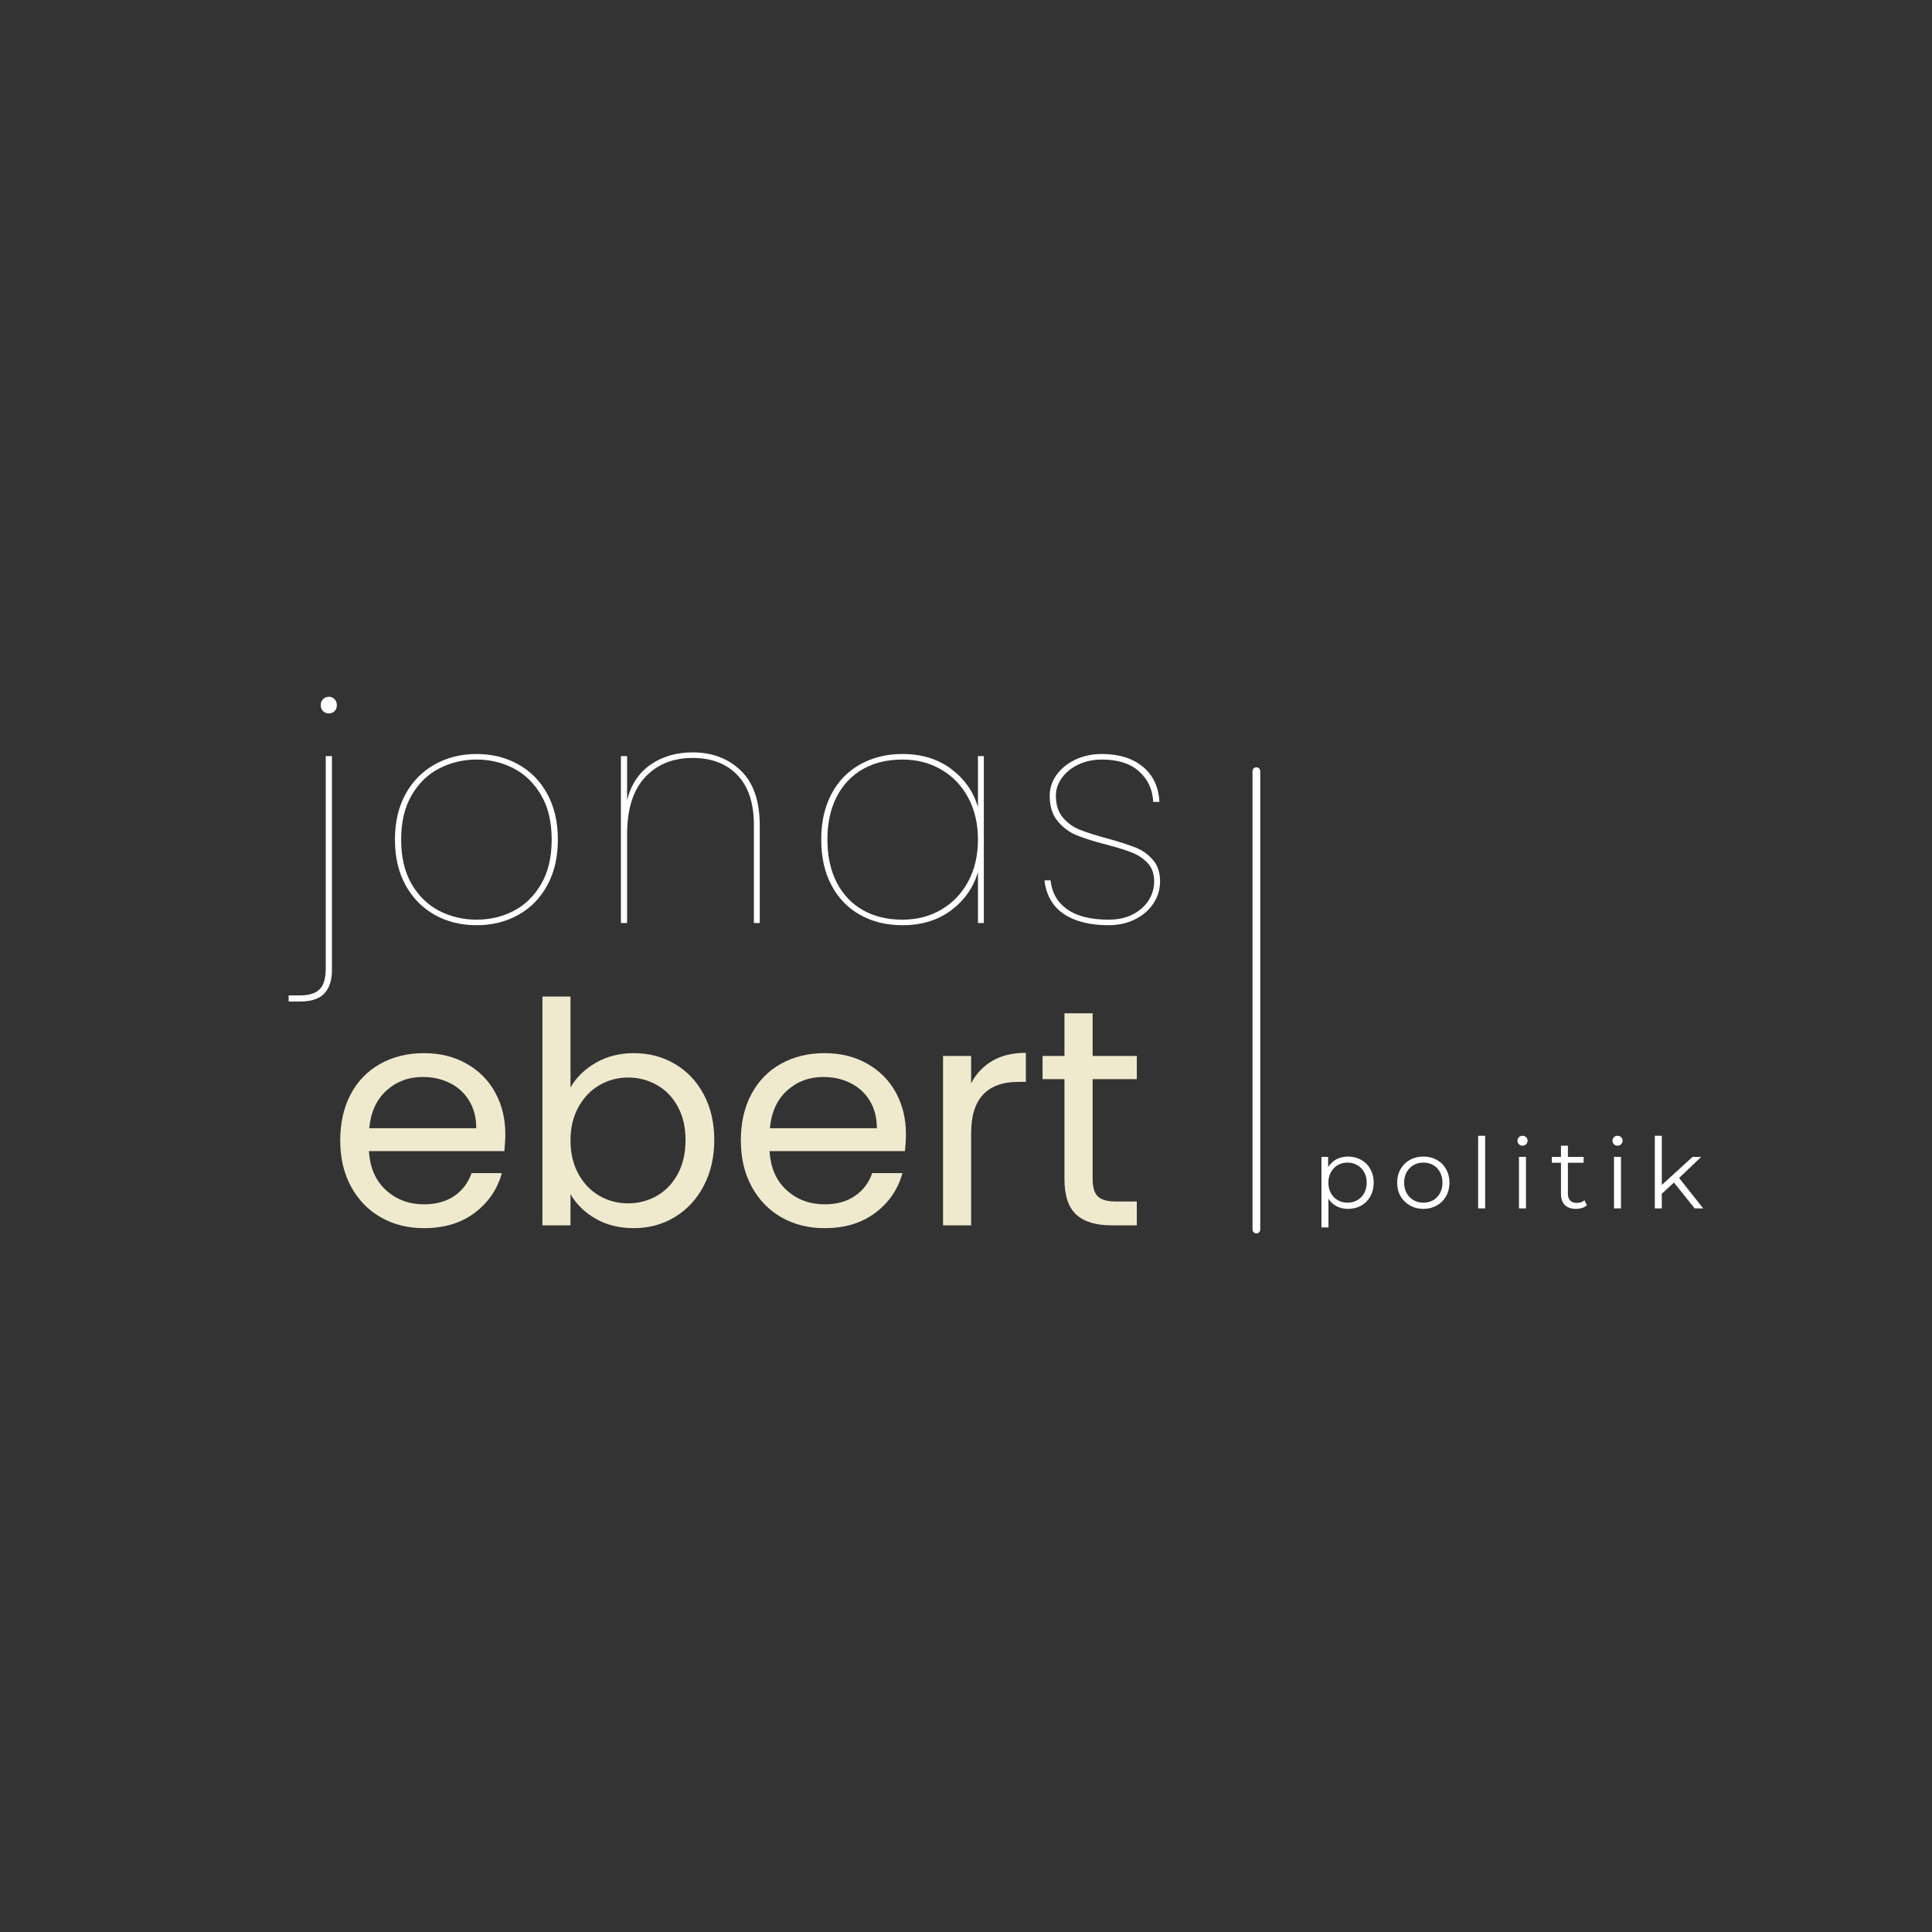 <svg xmlns="http://www.w3.org/2000/svg" xmlns:xlink="http://www.w3.org/1999/xlink" width="500" zoomAndPan="magnify" viewBox="0 0 375 375" height="500" preserveAspectRatio="xMidYMid meet" version="1.0"><rect x="0" y="0" width="375" height="375" fill="#333333" stroke="none"/><defs><g/></defs><g fill="#ffffff" fill-opacity="1"><g transform="translate(57.524, 179.163)"><g><path d="M 6.297 -40.688 C 5.859 -40.688 5.488 -40.832 5.188 -41.125 C 4.883 -41.426 4.734 -41.816 4.734 -42.297 C 4.734 -42.773 4.883 -43.164 5.188 -43.469 C 5.488 -43.77 5.859 -43.922 6.297 -43.922 C 6.734 -43.922 7.102 -43.77 7.406 -43.469 C 7.707 -43.164 7.859 -42.773 7.859 -42.297 C 7.859 -41.816 7.707 -41.426 7.406 -41.125 C 7.102 -40.832 6.734 -40.688 6.297 -40.688 Z M 6.906 9.125 C 6.906 11.082 6.422 12.586 5.453 13.641 C 4.492 14.703 2.895 15.234 0.656 15.234 L -1.5 15.234 L -1.5 14.047 L 0.656 14.047 C 2.414 14.047 3.695 13.656 4.5 12.875 C 5.301 12.094 5.703 10.723 5.703 8.766 L 5.703 -32.406 L 6.906 -32.406 Z M 6.906 9.125 "/></g></g></g><g fill="#ffffff" fill-opacity="1"><g transform="translate(73.064, 179.163)"><g><path d="M 19.438 0.422 C 16.438 0.422 13.734 -0.242 11.328 -1.578 C 8.93 -2.922 7.039 -4.844 5.656 -7.344 C 4.281 -9.844 3.594 -12.797 3.594 -16.203 C 3.594 -19.598 4.281 -22.547 5.656 -25.047 C 7.039 -27.547 8.93 -29.461 11.328 -30.797 C 13.734 -32.141 16.438 -32.812 19.438 -32.812 C 22.438 -32.812 25.133 -32.141 27.531 -30.797 C 29.938 -29.461 31.816 -27.547 33.172 -25.047 C 34.535 -22.547 35.219 -19.598 35.219 -16.203 C 35.219 -12.797 34.535 -9.844 33.172 -7.344 C 31.816 -4.844 29.938 -2.922 27.531 -1.578 C 25.133 -0.242 22.438 0.422 19.438 0.422 Z M 19.438 -0.656 C 22.039 -0.656 24.441 -1.223 26.641 -2.359 C 28.836 -3.504 30.613 -5.238 31.969 -7.562 C 33.332 -9.883 34.016 -12.766 34.016 -16.203 C 34.016 -19.641 33.332 -22.516 31.969 -24.828 C 30.613 -27.148 28.836 -28.879 26.641 -30.016 C 24.441 -31.16 22.039 -31.734 19.438 -31.734 C 16.844 -31.734 14.43 -31.16 12.203 -30.016 C 9.984 -28.879 8.191 -27.141 6.828 -24.797 C 5.473 -22.461 4.797 -19.598 4.797 -16.203 C 4.797 -12.797 5.473 -9.922 6.828 -7.578 C 8.191 -5.242 9.984 -3.504 12.203 -2.359 C 14.43 -1.223 16.844 -0.656 19.438 -0.656 Z M 19.438 -0.656 "/></g></g></g><g fill="#ffffff" fill-opacity="1"><g transform="translate(115.424, 179.163)"><g><path d="M 19.016 -33.125 C 22.816 -33.125 25.938 -31.941 28.375 -29.578 C 30.82 -27.223 32.047 -23.664 32.047 -18.906 L 32.047 0 L 30.906 0 L 30.906 -19.016 C 30.906 -23.254 29.844 -26.484 27.719 -28.703 C 25.602 -30.93 22.703 -32.047 19.016 -32.047 C 15.18 -32.047 12.102 -30.797 9.781 -28.297 C 7.457 -25.797 6.297 -22.102 6.297 -17.219 L 6.297 0 L 5.094 0 L 5.094 -32.406 L 6.297 -32.406 L 6.297 -23.875 C 7.055 -26.875 8.578 -29.164 10.859 -30.75 C 13.141 -32.332 15.859 -33.125 19.016 -33.125 Z M 19.016 -33.125 "/></g></g></g><g fill="#ffffff" fill-opacity="1"><g transform="translate(155.804, 179.163)"><g><path d="M 3.594 -16.203 C 3.594 -19.598 4.254 -22.547 5.578 -25.047 C 6.898 -27.547 8.758 -29.461 11.156 -30.797 C 13.562 -32.141 16.301 -32.812 19.375 -32.812 C 23.094 -32.812 26.242 -31.844 28.828 -29.906 C 31.41 -27.969 33.141 -25.5 34.016 -22.5 L 34.016 -32.406 L 35.156 -32.406 L 35.156 0 L 34.016 0 L 34.016 -9.906 C 33.141 -6.906 31.41 -4.43 28.828 -2.484 C 26.242 -0.547 23.094 0.422 19.375 0.422 C 16.301 0.422 13.562 -0.242 11.156 -1.578 C 8.758 -2.922 6.898 -4.844 5.578 -7.344 C 4.254 -9.844 3.594 -12.797 3.594 -16.203 Z M 34.016 -16.203 C 34.016 -19.273 33.383 -21.984 32.125 -24.328 C 30.863 -26.672 29.125 -28.488 26.906 -29.781 C 24.688 -31.082 22.176 -31.734 19.375 -31.734 C 16.414 -31.734 13.848 -31.113 11.672 -29.875 C 9.492 -28.633 7.801 -26.844 6.594 -24.5 C 5.395 -22.164 4.797 -19.398 4.797 -16.203 C 4.797 -13.004 5.395 -10.234 6.594 -7.891 C 7.801 -5.547 9.492 -3.754 11.672 -2.516 C 13.848 -1.273 16.414 -0.656 19.375 -0.656 C 22.176 -0.656 24.688 -1.305 26.906 -2.609 C 29.125 -3.91 30.863 -5.727 32.125 -8.062 C 33.383 -10.406 34.016 -13.117 34.016 -16.203 Z M 34.016 -16.203 "/></g></g></g><g fill="#ffffff" fill-opacity="1"><g transform="translate(199.604, 179.163)"><g><path d="M 15.547 0.422 C 11.984 0.422 9.109 -0.297 6.922 -1.734 C 4.742 -3.18 3.477 -5.363 3.125 -8.281 L 4.312 -8.281 C 4.562 -5.883 5.633 -4.016 7.531 -2.672 C 9.426 -1.328 12.113 -0.656 15.594 -0.656 C 17.352 -0.656 18.906 -0.992 20.25 -1.672 C 21.594 -2.359 22.625 -3.27 23.344 -4.406 C 24.062 -5.551 24.422 -6.781 24.422 -8.094 C 24.422 -9.539 24.008 -10.711 23.188 -11.609 C 22.363 -12.504 21.344 -13.191 20.125 -13.672 C 18.906 -14.16 17.238 -14.68 15.125 -15.234 C 12.758 -15.836 10.848 -16.438 9.391 -17.031 C 7.93 -17.633 6.691 -18.555 5.672 -19.797 C 4.648 -21.035 4.141 -22.676 4.141 -24.719 C 4.141 -26.156 4.578 -27.492 5.453 -28.734 C 6.336 -29.973 7.551 -30.961 9.094 -31.703 C 10.633 -32.441 12.363 -32.812 14.281 -32.812 C 17.562 -32.812 20.203 -31.992 22.203 -30.359 C 24.203 -28.723 25.281 -26.441 25.438 -23.516 L 24.234 -23.516 C 24.117 -25.922 23.207 -27.891 21.5 -29.422 C 19.801 -30.961 17.395 -31.734 14.281 -31.734 C 12.602 -31.734 11.082 -31.41 9.719 -30.766 C 8.363 -30.129 7.297 -29.27 6.516 -28.188 C 5.734 -27.113 5.344 -25.957 5.344 -24.719 C 5.344 -22.957 5.801 -21.535 6.719 -20.453 C 7.633 -19.379 8.766 -18.582 10.109 -18.062 C 11.453 -17.539 13.242 -16.977 15.484 -16.375 C 17.766 -15.738 19.551 -15.16 20.844 -14.641 C 22.145 -14.117 23.254 -13.328 24.172 -12.266 C 25.098 -11.211 25.562 -9.82 25.562 -8.094 C 25.562 -6.5 25.117 -5.051 24.234 -3.75 C 23.359 -2.445 22.16 -1.426 20.641 -0.688 C 19.117 0.051 17.422 0.422 15.547 0.422 Z M 15.547 0.422 "/></g></g></g><g fill="#efe9ce" fill-opacity="1"><g transform="translate(63.457, 237.837)"><g><path d="M 34.625 -17.703 C 34.625 -16.66 34.562 -15.562 34.438 -14.406 L 8.156 -14.406 C 8.352 -11.164 9.461 -8.633 11.484 -6.812 C 13.504 -4.988 15.957 -4.078 18.844 -4.078 C 21.195 -4.078 23.164 -4.625 24.75 -5.719 C 26.332 -6.82 27.441 -8.297 28.078 -10.141 L 33.953 -10.141 C 33.078 -6.984 31.316 -4.41 28.672 -2.422 C 26.035 -0.441 22.758 0.547 18.844 0.547 C 15.719 0.547 12.926 -0.148 10.469 -1.547 C 8.008 -2.953 6.078 -4.945 4.672 -7.531 C 3.273 -10.113 2.578 -13.102 2.578 -16.5 C 2.578 -19.895 3.254 -22.875 4.609 -25.438 C 5.973 -28 7.883 -29.969 10.344 -31.344 C 12.812 -32.727 15.645 -33.422 18.844 -33.422 C 21.957 -33.422 24.711 -32.738 27.109 -31.375 C 29.516 -30.02 31.367 -28.148 32.672 -25.766 C 33.973 -23.391 34.625 -20.703 34.625 -17.703 Z M 28.984 -18.844 C 28.984 -20.914 28.52 -22.703 27.594 -24.203 C 26.676 -25.703 25.426 -26.844 23.844 -27.625 C 22.27 -28.406 20.52 -28.797 18.594 -28.797 C 15.832 -28.797 13.484 -27.914 11.547 -26.156 C 9.609 -24.395 8.5 -21.957 8.219 -18.844 Z M 28.984 -18.844 "/></g></g></g><g fill="#efe9ce" fill-opacity="1"><g transform="translate(100.657, 237.837)"><g><path d="M 10.078 -26.766 C 11.203 -28.723 12.844 -30.32 15 -31.562 C 17.156 -32.801 19.613 -33.422 22.375 -33.422 C 25.332 -33.422 27.992 -32.719 30.359 -31.312 C 32.723 -29.914 34.582 -27.945 35.938 -25.406 C 37.301 -22.863 37.984 -19.914 37.984 -16.562 C 37.984 -13.238 37.301 -10.273 35.938 -7.672 C 34.582 -5.078 32.711 -3.055 30.328 -1.609 C 27.953 -0.172 25.301 0.547 22.375 0.547 C 19.539 0.547 17.051 -0.07 14.906 -1.312 C 12.77 -2.562 11.16 -4.145 10.078 -6.062 L 10.078 0 L 4.625 0 L 4.625 -44.406 L 10.078 -44.406 Z M 32.406 -16.562 C 32.406 -19.039 31.906 -21.195 30.906 -23.031 C 29.906 -24.875 28.551 -26.273 26.844 -27.234 C 25.145 -28.203 23.273 -28.688 21.234 -28.688 C 19.234 -28.688 17.383 -28.191 15.688 -27.203 C 13.988 -26.223 12.629 -24.801 11.609 -22.938 C 10.586 -21.082 10.078 -18.938 10.078 -16.5 C 10.078 -14.02 10.586 -11.848 11.609 -9.984 C 12.629 -8.129 13.988 -6.711 15.688 -5.734 C 17.383 -4.754 19.234 -4.266 21.234 -4.266 C 23.273 -4.266 25.145 -4.754 26.844 -5.734 C 28.551 -6.711 29.906 -8.129 30.906 -9.984 C 31.906 -11.848 32.406 -14.039 32.406 -16.562 Z M 32.406 -16.562 "/></g></g></g><g fill="#efe9ce" fill-opacity="1"><g transform="translate(141.217, 237.837)"><g><path d="M 34.625 -17.703 C 34.625 -16.66 34.562 -15.562 34.438 -14.406 L 8.156 -14.406 C 8.352 -11.164 9.461 -8.633 11.484 -6.812 C 13.504 -4.988 15.957 -4.078 18.844 -4.078 C 21.195 -4.078 23.164 -4.625 24.75 -5.719 C 26.332 -6.82 27.441 -8.297 28.078 -10.141 L 33.953 -10.141 C 33.078 -6.984 31.316 -4.41 28.672 -2.422 C 26.035 -0.441 22.758 0.547 18.844 0.547 C 15.719 0.547 12.926 -0.148 10.469 -1.547 C 8.008 -2.953 6.078 -4.945 4.672 -7.531 C 3.273 -10.113 2.578 -13.102 2.578 -16.5 C 2.578 -19.895 3.254 -22.875 4.609 -25.438 C 5.973 -28 7.883 -29.969 10.344 -31.344 C 12.812 -32.727 15.645 -33.422 18.844 -33.422 C 21.957 -33.422 24.711 -32.738 27.109 -31.375 C 29.516 -30.02 31.367 -28.148 32.672 -25.766 C 33.973 -23.391 34.625 -20.703 34.625 -17.703 Z M 28.984 -18.844 C 28.984 -20.914 28.52 -22.703 27.594 -24.203 C 26.676 -25.703 25.426 -26.844 23.844 -27.625 C 22.27 -28.406 20.52 -28.797 18.594 -28.797 C 15.832 -28.797 13.484 -27.914 11.547 -26.156 C 9.609 -24.395 8.5 -21.957 8.219 -18.844 Z M 28.984 -18.844 "/></g></g></g><g fill="#efe9ce" fill-opacity="1"><g transform="translate(178.417, 237.837)"><g><path d="M 10.078 -27.547 C 11.035 -29.422 12.406 -30.879 14.188 -31.922 C 15.969 -32.961 18.141 -33.484 20.703 -33.484 L 20.703 -27.844 L 19.266 -27.844 C 13.141 -27.844 10.078 -24.52 10.078 -17.875 L 10.078 0 L 4.625 0 L 4.625 -32.875 L 10.078 -32.875 Z M 10.078 -27.547 "/></g></g></g><g fill="#efe9ce" fill-opacity="1"><g transform="translate(200.797, 237.837)"><g><path d="M 11.281 -28.375 L 11.281 -9 C 11.281 -7.395 11.617 -6.266 12.297 -5.609 C 12.973 -4.953 14.156 -4.625 15.844 -4.625 L 19.859 -4.625 L 19.859 0 L 14.938 0 C 11.895 0 9.613 -0.695 8.094 -2.094 C 6.57 -3.5 5.812 -5.801 5.812 -9 L 5.812 -28.375 L 1.562 -28.375 L 1.562 -32.875 L 5.812 -32.875 L 5.812 -41.156 L 11.281 -41.156 L 11.281 -32.875 L 19.859 -32.875 L 19.859 -28.375 Z M 11.281 -28.375 "/></g></g></g><path stroke-linecap="round" transform="matrix(0, 0.75, -0.75, 0, 244.615, 148.929)" fill="none" stroke-linejoin="miter" d="M 1.001 1.002 L 119.626 1.002 " stroke="#ffffff" stroke-width="2" stroke-opacity="1" stroke-miterlimit="4"/><g fill="#ffffff" fill-opacity="1"><g transform="translate(254.619, 234.548)"><g><path d="M 7.031 -10.062 C 7.969 -10.062 8.816 -9.848 9.578 -9.422 C 10.336 -9.004 10.93 -8.41 11.359 -7.641 C 11.797 -6.867 12.016 -5.988 12.016 -5 C 12.016 -4 11.797 -3.109 11.359 -2.328 C 10.93 -1.555 10.336 -0.957 9.578 -0.531 C 8.828 -0.113 7.977 0.094 7.031 0.094 C 6.219 0.094 5.484 -0.07 4.828 -0.406 C 4.18 -0.738 3.648 -1.227 3.234 -1.875 L 3.234 3.688 L 1.875 3.688 L 1.875 -10 L 3.172 -10 L 3.172 -8.016 C 3.578 -8.672 4.113 -9.176 4.781 -9.531 C 5.445 -9.883 6.195 -10.062 7.031 -10.062 Z M 6.938 -1.109 C 7.633 -1.109 8.266 -1.27 8.828 -1.594 C 9.398 -1.914 9.848 -2.375 10.172 -2.969 C 10.492 -3.562 10.656 -4.238 10.656 -5 C 10.656 -5.758 10.492 -6.43 10.172 -7.016 C 9.848 -7.609 9.398 -8.066 8.828 -8.391 C 8.266 -8.723 7.633 -8.891 6.938 -8.891 C 6.227 -8.891 5.594 -8.723 5.031 -8.391 C 4.469 -8.066 4.023 -7.609 3.703 -7.016 C 3.379 -6.43 3.219 -5.758 3.219 -5 C 3.219 -4.238 3.379 -3.562 3.703 -2.969 C 4.023 -2.375 4.469 -1.914 5.031 -1.594 C 5.594 -1.27 6.227 -1.109 6.938 -1.109 Z M 6.938 -1.109 "/></g></g></g><g fill="#ffffff" fill-opacity="1"><g transform="translate(270.31, 234.548)"><g><path d="M 5.969 0.094 C 5 0.094 4.129 -0.125 3.359 -0.562 C 2.586 -1 1.977 -1.602 1.531 -2.375 C 1.094 -3.145 0.875 -4.02 0.875 -5 C 0.875 -5.969 1.094 -6.836 1.531 -7.609 C 1.977 -8.391 2.586 -8.992 3.359 -9.422 C 4.129 -9.848 5 -10.062 5.969 -10.062 C 6.926 -10.062 7.789 -9.848 8.562 -9.422 C 9.344 -8.992 9.945 -8.391 10.375 -7.609 C 10.812 -6.836 11.031 -5.969 11.031 -5 C 11.031 -4.02 10.812 -3.145 10.375 -2.375 C 9.945 -1.602 9.344 -1 8.562 -0.562 C 7.789 -0.125 6.926 0.094 5.969 0.094 Z M 5.969 -1.109 C 6.676 -1.109 7.312 -1.27 7.875 -1.594 C 8.438 -1.914 8.875 -2.375 9.188 -2.969 C 9.508 -3.562 9.672 -4.238 9.672 -5 C 9.672 -5.758 9.508 -6.438 9.188 -7.031 C 8.875 -7.625 8.438 -8.082 7.875 -8.406 C 7.312 -8.727 6.676 -8.891 5.969 -8.891 C 5.258 -8.891 4.625 -8.727 4.062 -8.406 C 3.5 -8.082 3.051 -7.625 2.719 -7.031 C 2.395 -6.438 2.234 -5.758 2.234 -5 C 2.234 -4.238 2.395 -3.562 2.719 -2.969 C 3.051 -2.375 3.5 -1.914 4.062 -1.594 C 4.625 -1.27 5.258 -1.109 5.969 -1.109 Z M 5.969 -1.109 "/></g></g></g><g fill="#ffffff" fill-opacity="1"><g transform="translate(285.033, 234.548)"><g><path d="M 1.875 -14.094 L 3.234 -14.094 L 3.234 0 L 1.875 0 Z M 1.875 -14.094 "/></g></g></g><g fill="#ffffff" fill-opacity="1"><g transform="translate(292.955, 234.548)"><g><path d="M 1.875 -10 L 3.234 -10 L 3.234 0 L 1.875 0 Z M 2.562 -12.172 C 2.281 -12.172 2.047 -12.266 1.859 -12.453 C 1.672 -12.648 1.578 -12.879 1.578 -13.141 C 1.578 -13.398 1.672 -13.625 1.859 -13.812 C 2.047 -14 2.281 -14.094 2.562 -14.094 C 2.844 -14.094 3.078 -14 3.266 -13.812 C 3.453 -13.633 3.547 -13.422 3.547 -13.172 C 3.547 -12.891 3.453 -12.648 3.266 -12.453 C 3.078 -12.266 2.844 -12.172 2.562 -12.172 Z M 2.562 -12.172 "/></g></g></g><g fill="#ffffff" fill-opacity="1"><g transform="translate(300.876, 234.548)"><g><path d="M 7.141 -0.609 C 6.891 -0.379 6.578 -0.203 6.203 -0.078 C 5.828 0.035 5.438 0.094 5.031 0.094 C 4.094 0.094 3.367 -0.156 2.859 -0.656 C 2.359 -1.164 2.109 -1.883 2.109 -2.812 L 2.109 -8.859 L 0.328 -8.859 L 0.328 -10 L 2.109 -10 L 2.109 -12.172 L 3.453 -12.172 L 3.453 -10 L 6.5 -10 L 6.5 -8.859 L 3.453 -8.859 L 3.453 -2.891 C 3.453 -2.297 3.598 -1.844 3.891 -1.531 C 4.191 -1.219 4.625 -1.062 5.188 -1.062 C 5.469 -1.062 5.738 -1.102 6 -1.188 C 6.258 -1.281 6.484 -1.41 6.672 -1.578 Z M 7.141 -0.609 "/></g></g></g><g fill="#ffffff" fill-opacity="1"><g transform="translate(311.401, 234.548)"><g><path d="M 1.875 -10 L 3.234 -10 L 3.234 0 L 1.875 0 Z M 2.562 -12.172 C 2.281 -12.172 2.047 -12.266 1.859 -12.453 C 1.672 -12.648 1.578 -12.879 1.578 -13.141 C 1.578 -13.398 1.672 -13.625 1.859 -13.812 C 2.047 -14 2.281 -14.094 2.562 -14.094 C 2.844 -14.094 3.078 -14 3.266 -13.812 C 3.453 -13.633 3.547 -13.422 3.547 -13.172 C 3.547 -12.891 3.453 -12.648 3.266 -12.453 C 3.078 -12.266 2.844 -12.172 2.562 -12.172 Z M 2.562 -12.172 "/></g></g></g><g fill="#ffffff" fill-opacity="1"><g transform="translate(319.323, 234.548)"><g><path d="M 5.594 -5.016 L 3.234 -2.844 L 3.234 0 L 1.875 0 L 1.875 -14.094 L 3.234 -14.094 L 3.234 -4.547 L 9.203 -10 L 10.875 -10 L 6.594 -5.906 L 11.266 0 L 9.609 0 Z M 5.594 -5.016 "/></g></g></g></svg>